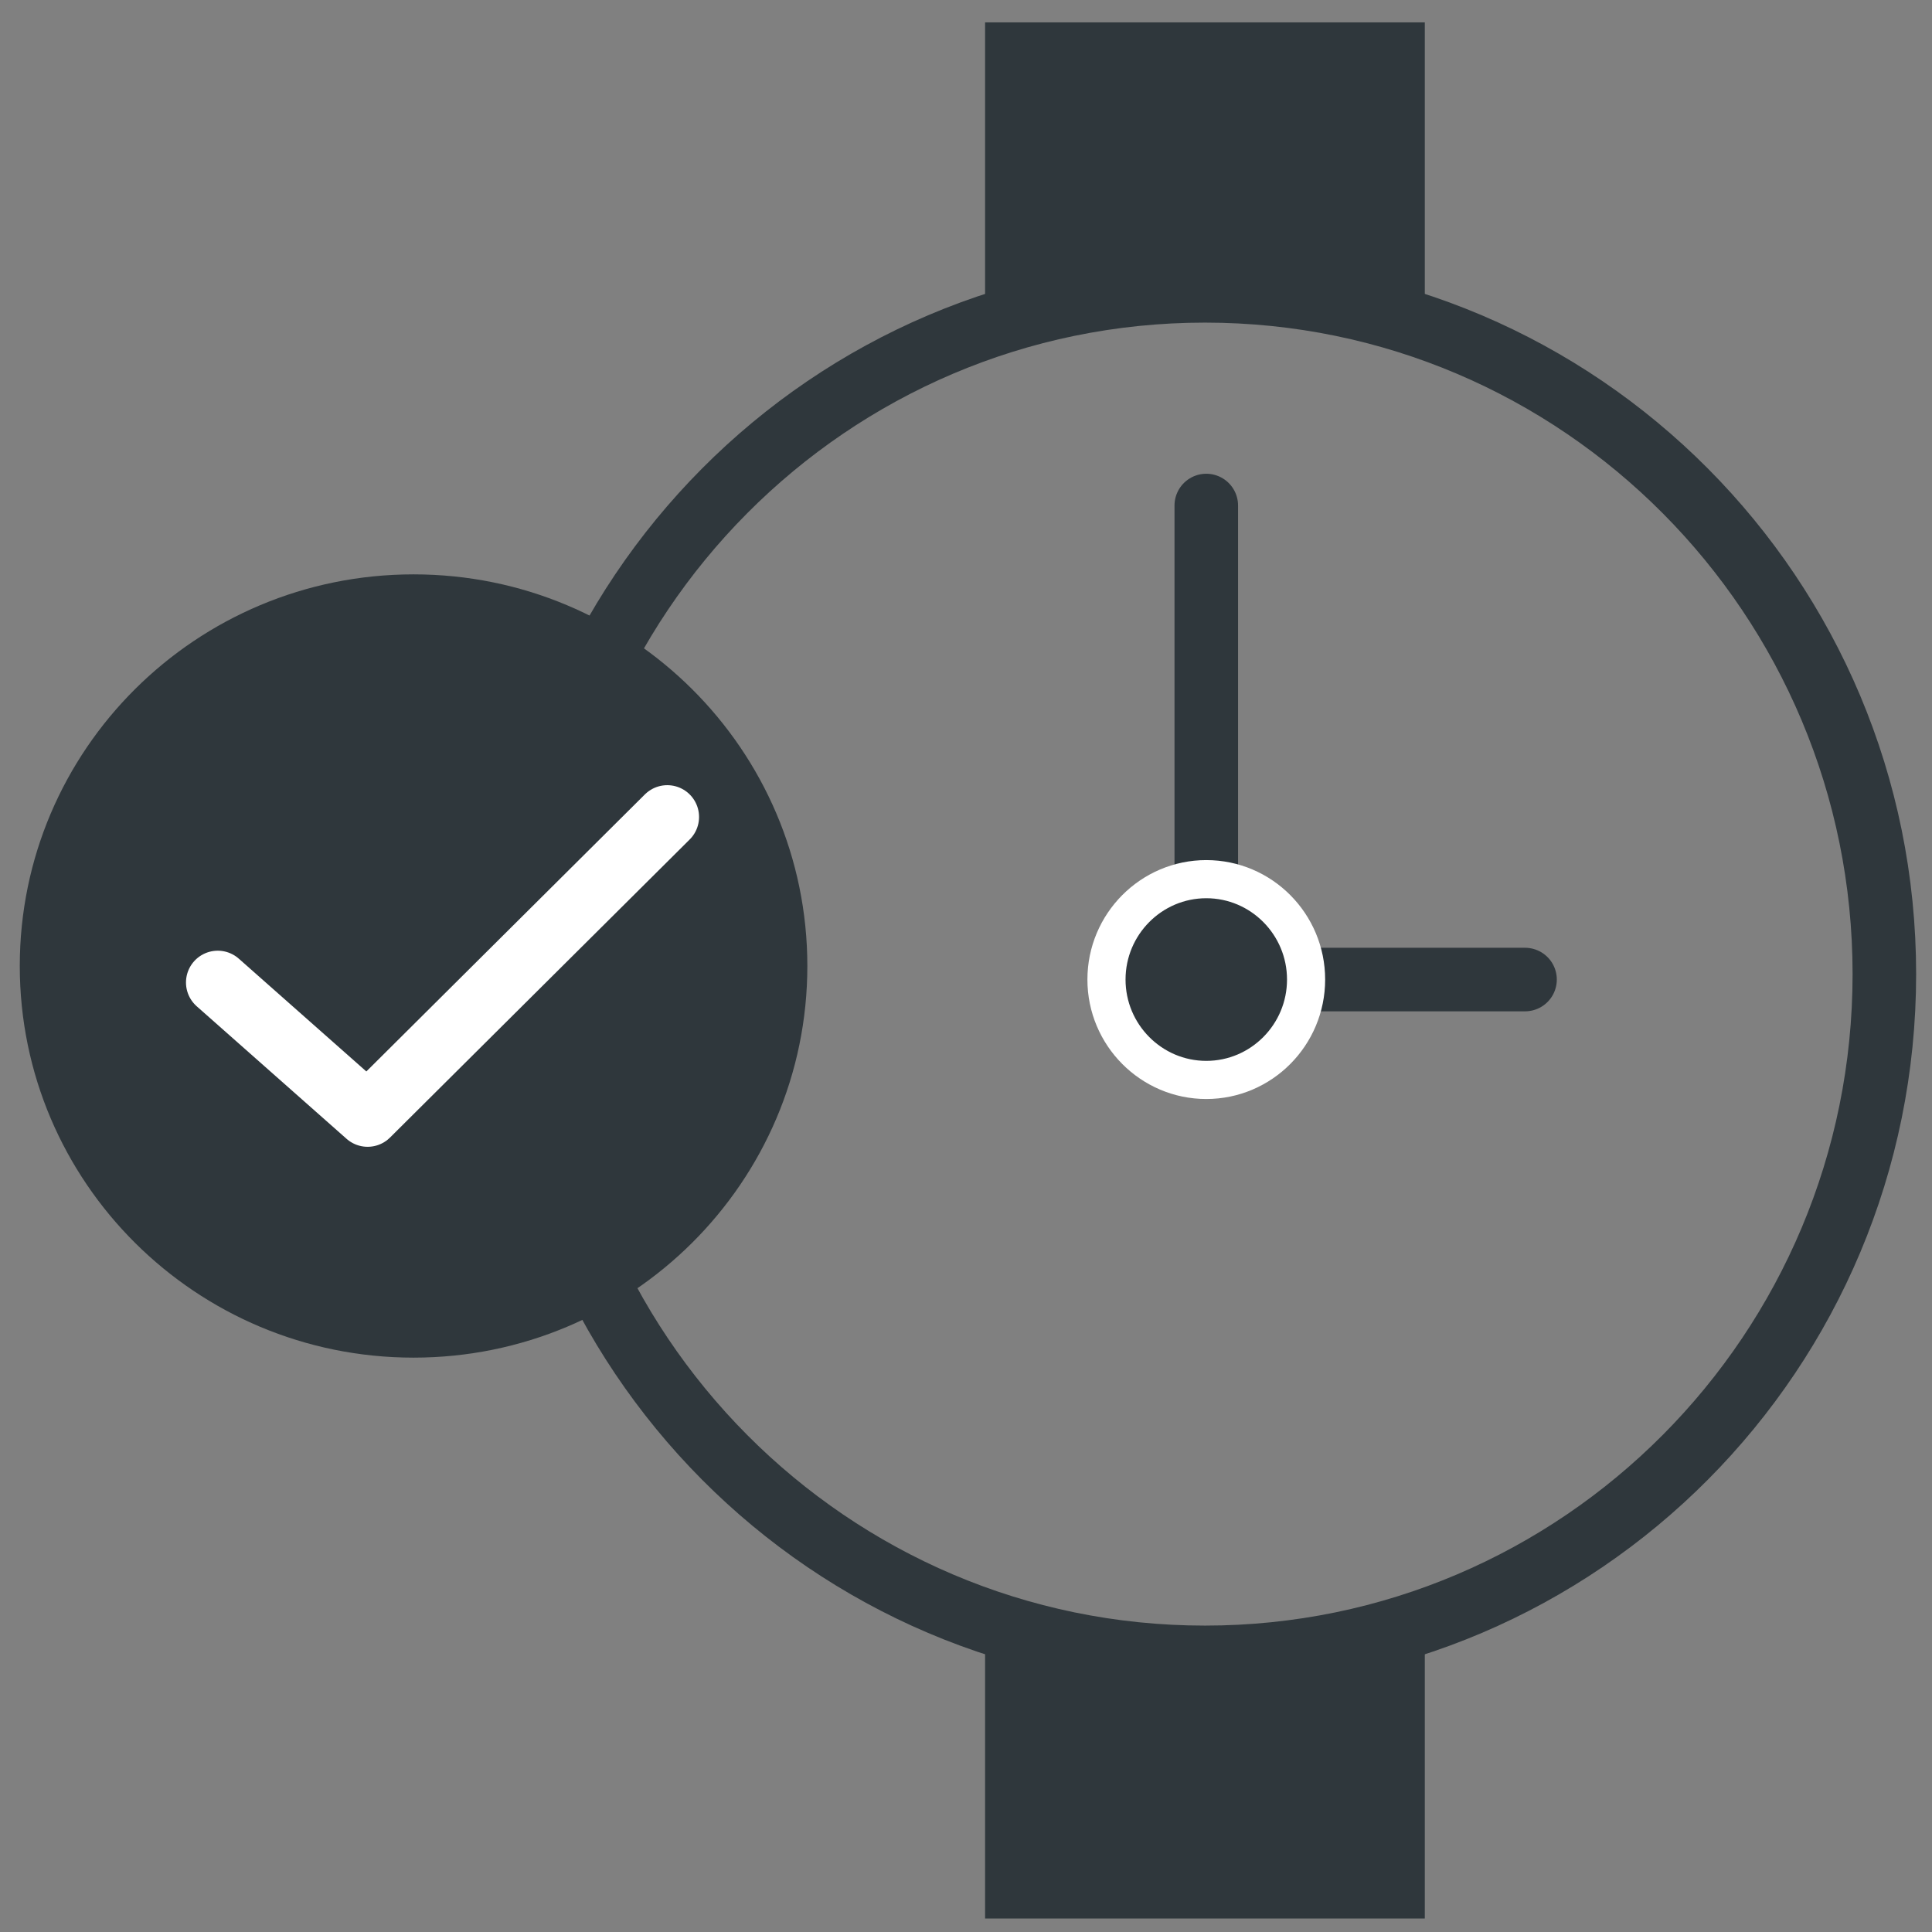 <?xml version="1.0" encoding="UTF-8" standalone="no"?><svg width="76px" height="76px" viewBox="0 0 76 76" version="1.1" xmlns="http://www.w3.org/2000/svg" xmlns:xlink="http://www.w3.org/1999/xlink" xmlns:sketch="http://www.bohemiancoding.com/sketch/ns"><rect x="0" y="0" width="76" height="76" fill="#808080" stroke="none"/>        <title>Imported Layers</title>    <desc>Created with Sketch Beta.</desc>    <defs></defs>    <g id="Page-1" stroke="none" stroke-width="1" fill="none" fill-rule="evenodd" sketch:type="MSPage">        <g id="Available" sketch:type="MSArtboardGroup" transform="translate(-52, -52)">            <g id="Imported-Layers" sketch:type="MSLayerGroup" transform="translate(52.544, 52.992)">                <path d="M38.957,64.205 L54.754,64.205 L54.754,73.727 L38.957,73.727 L38.957,64.205 Z" id="Fill-1" fill="#2F373C" sketch:type="MSShapeGroup"></path>                <path d="M38.957,64.205 L54.754,64.205 L54.754,73.727 L38.957,73.727 L38.957,64.205 Z" id="Stroke-2" stroke="#2F373C" stroke-width="1.5" sketch:type="MSShapeGroup"></path>                <path d="M38.957,0.638 L54.754,0.638 L54.754,10.159 L38.957,10.159 L38.957,0.638 Z" id="Fill-3" fill="#2F373C" sketch:type="MSShapeGroup"></path>                <path d="M38.957,0.638 L54.754,0.638 L54.754,10.159 L38.957,10.159 L38.957,0.638 Z" id="Stroke-4" stroke="#2F373C" stroke-width="1.5" sketch:type="MSShapeGroup"></path>                <path d="M73.582,37.327 C73.582,52.172 61.616,64.205 46.856,64.205 C32.095,64.205 20.13,52.172 20.13,37.327 C20.13,22.482 32.095,10.449 46.856,10.449 C61.616,10.449 73.582,22.482 73.582,37.327 L73.582,37.327 Z" id="Stroke-5" stroke="#2F373C" stroke-width="2.5" sketch:type="MSShapeGroup"></path>                <path d="M15.706,34.331 L20.13,34.331 L20.13,40.323 L15.706,40.323 L15.706,34.331 Z" id="Fill-6" fill="#2F373C" sketch:type="MSShapeGroup"></path>                <path d="M15.706,34.331 L20.13,34.331 L20.13,40.323 L15.706,40.323 L15.706,34.331 Z" id="Stroke-7" stroke="#2F373C" stroke-width="1.5" sketch:type="MSShapeGroup"></path>                <path d="M46.908,37.541 L46.908,18.894 M46.908,37.541 L59.447,37.541" id="Stroke-8" stroke="#2F373C" stroke-width="2.5" stroke-linecap="round" stroke-linejoin="round" sketch:type="MSShapeGroup"></path>                <path d="M46.908,41.49 C44.744,41.49 42.982,39.718 42.982,37.541 C42.982,35.363 44.744,33.592 46.908,33.592 C49.073,33.592 50.834,35.363 50.834,37.541 C50.834,39.718 49.073,41.49 46.908,41.49" id="Fill-9" fill="#2F373C" sketch:type="MSShapeGroup"></path>                <path d="M46.908,41.49 C44.744,41.49 42.982,39.718 42.982,37.541 C42.982,35.363 44.744,33.592 46.908,33.592 C49.073,33.592 50.834,35.363 50.834,37.541 C50.834,39.718 49.073,41.49 46.908,41.49 L46.908,41.49 Z" id="Stroke-10" stroke="#FFFFFF" stroke-width="1.5" sketch:type="MSShapeGroup"></path>                <path d="M0.234,37.007 C0.234,45.516 7.169,52.414 15.724,52.414 C24.28,52.414 31.215,45.516 31.215,37.007 C31.215,28.499 24.28,21.602 15.724,21.602 C7.169,21.602 0.234,28.499 0.234,37.007" id="Fill-2-Copy" fill="#2F373C" sketch:type="MSShapeGroup"></path>                <path d="M25.705,31.145 L13.917,42.87 L8.022,37.656" id="Stroke-3-Copy" stroke="#FFFFFF" stroke-width="2.5" stroke-linecap="round" stroke-linejoin="round" sketch:type="MSShapeGroup"></path>            </g>        </g>    </g></svg>